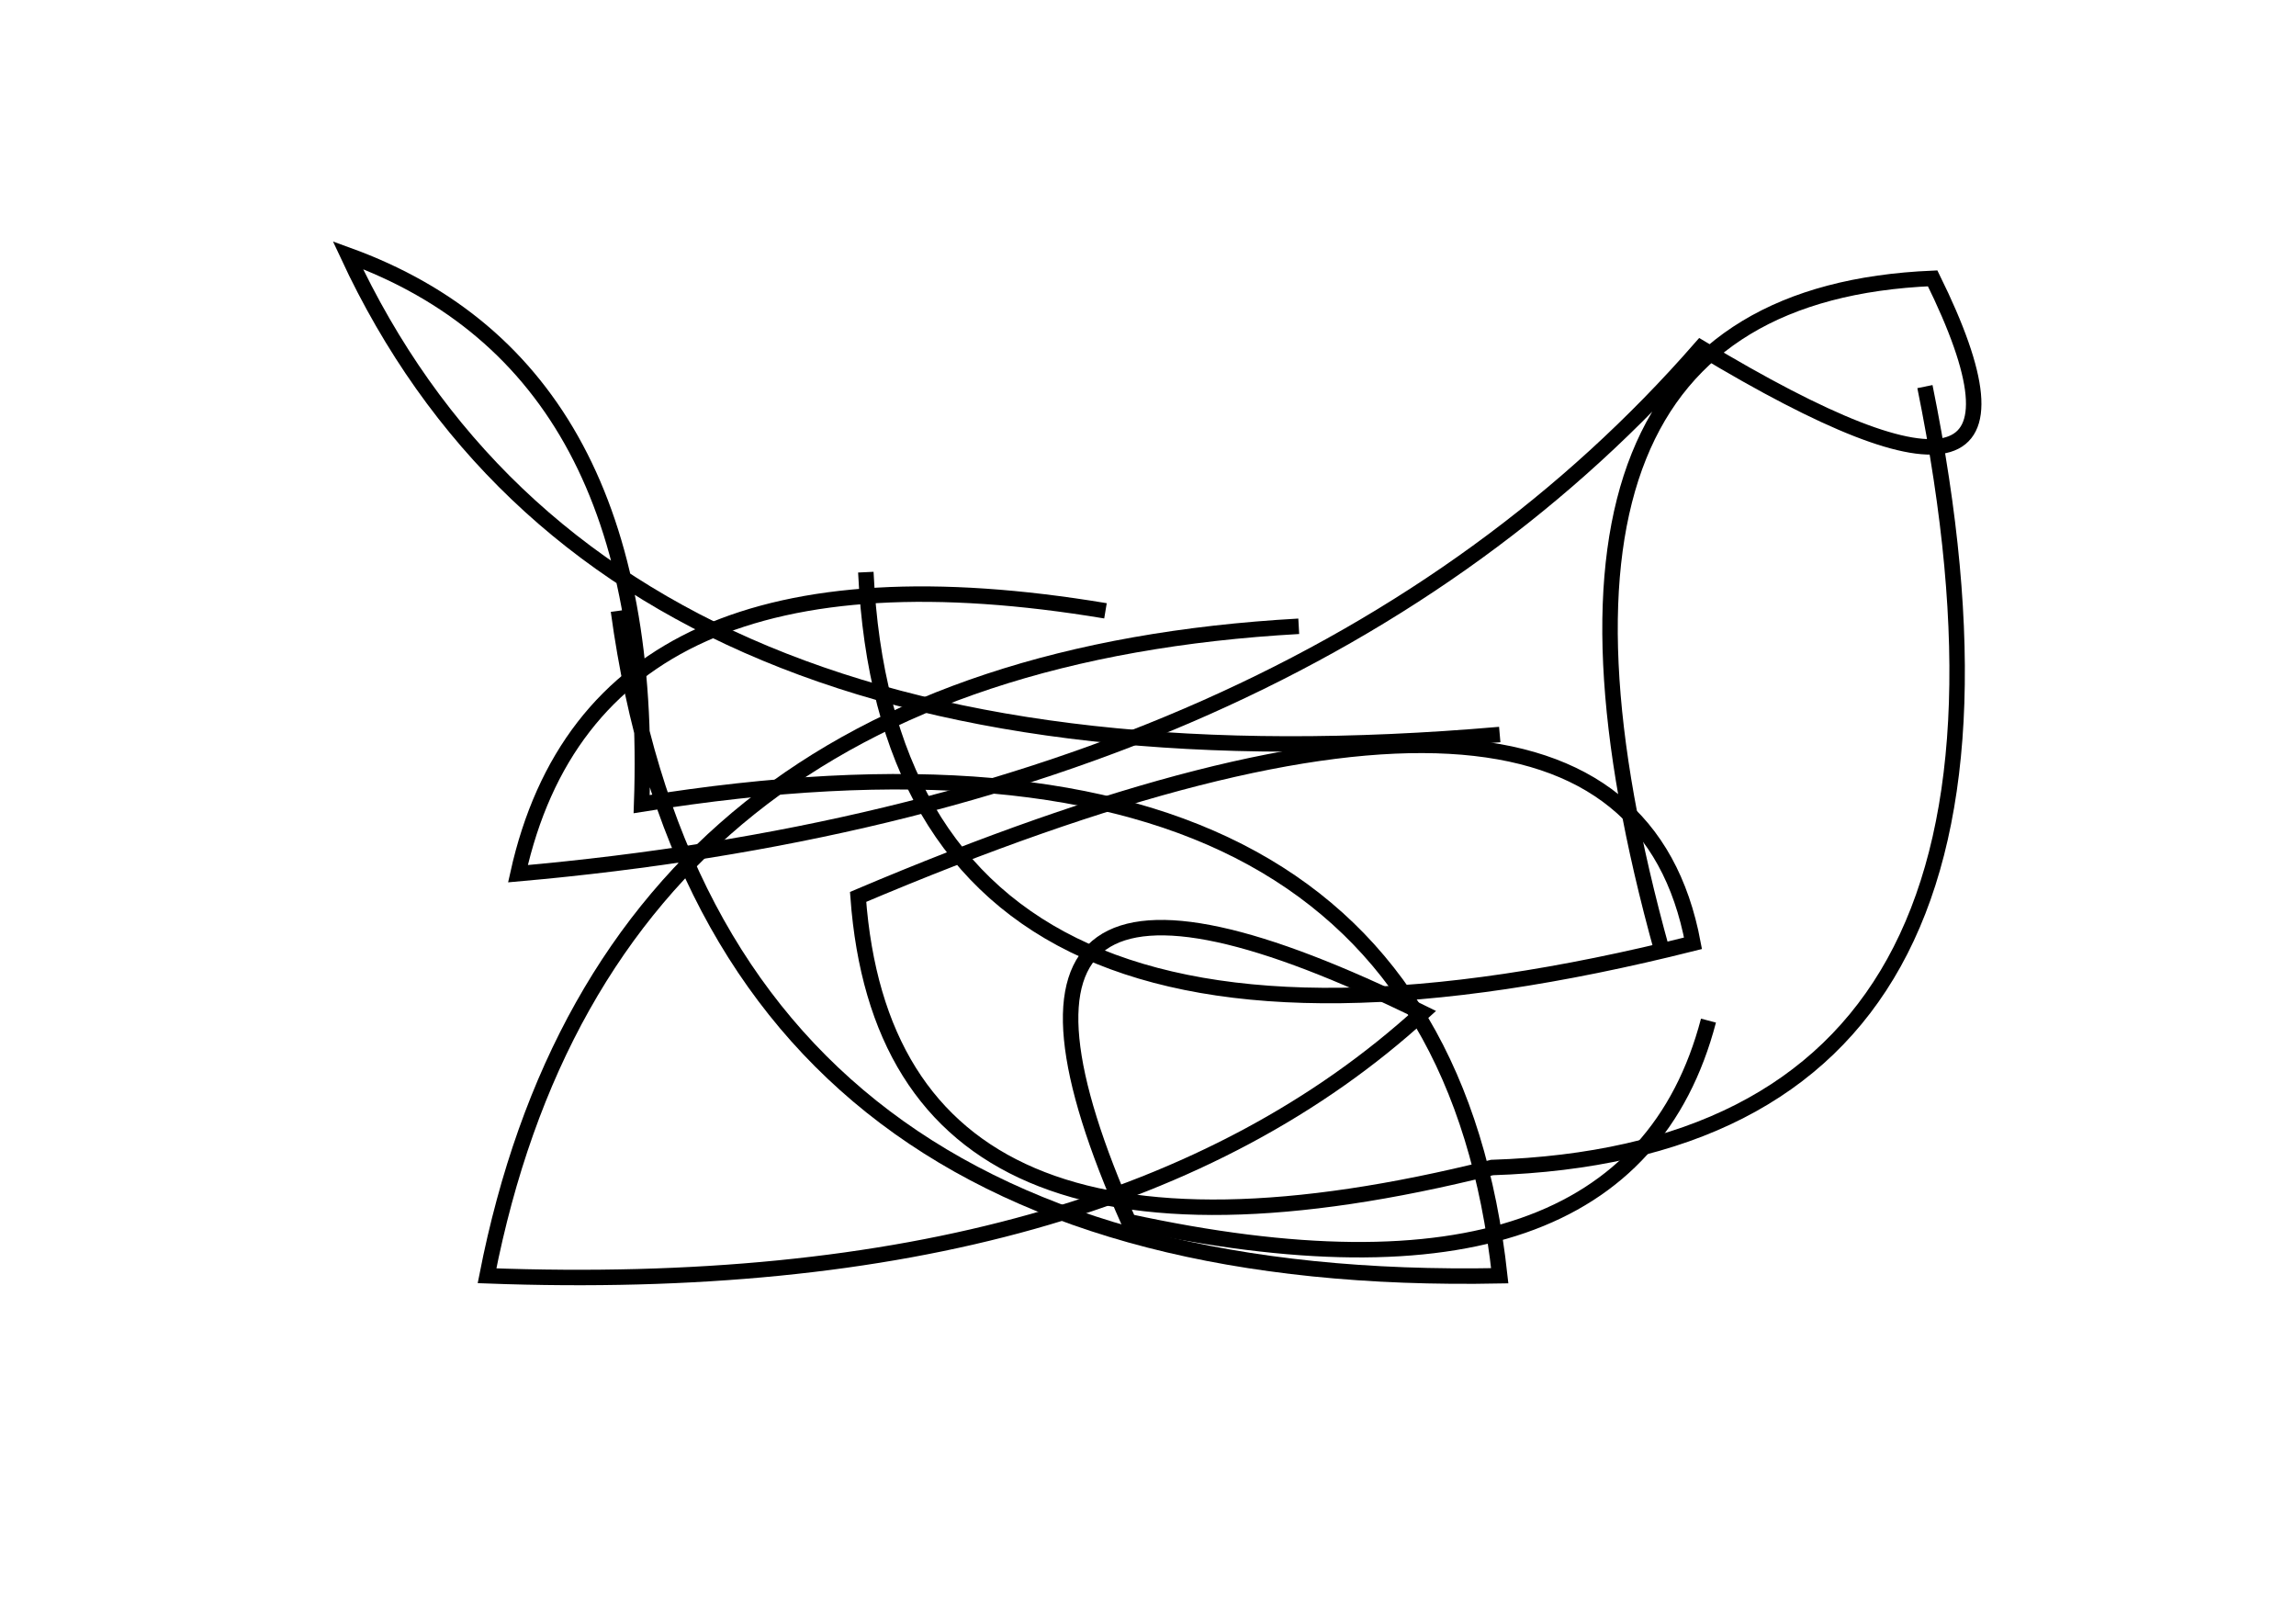 <?xml version="1.0" encoding="utf-8" ?>
<svg baseProfile="full" height="210mm" version="1.1" viewBox="0 0 297 210" width="297mm" xmlns="http://www.w3.org/2000/svg" xmlns:ev="http://www.w3.org/2001/xml-events" xmlns:xlink="http://www.w3.org/1999/xlink"><defs /><g transform="translate(43,30)"><path d="M 37,49 Q 49.0,137.0 151,135 Q 142.5,57.5 40,74 Q 42.0,17.5 2,3 Q 35.5,75.0 151,65" fill="none" stroke="black" stroke-width="2" /><path d="M 125,51 Q 35.5,56.0 20,135 Q 100.5,138.0 141,101 Q 77.0,69.5 103,128 Q 167.5,142.0 178,102" fill="none" stroke="black" stroke-width="2" /><path d="M 100,49 Q 34.0,38.0 24,83 Q 125.5,74.0 177,15 Q 226.0,44.5 207,6 Q 148.5,8.5 172,93" fill="none" stroke="black" stroke-width="2" /><path d="M 69,44 Q 72.5,118.0 176,92 Q 167.0,44.0 68,86 Q 72.0,140.5 150,121 Q 226.0,118.5 206,20" fill="none" stroke="black" stroke-width="2" /></g></svg>